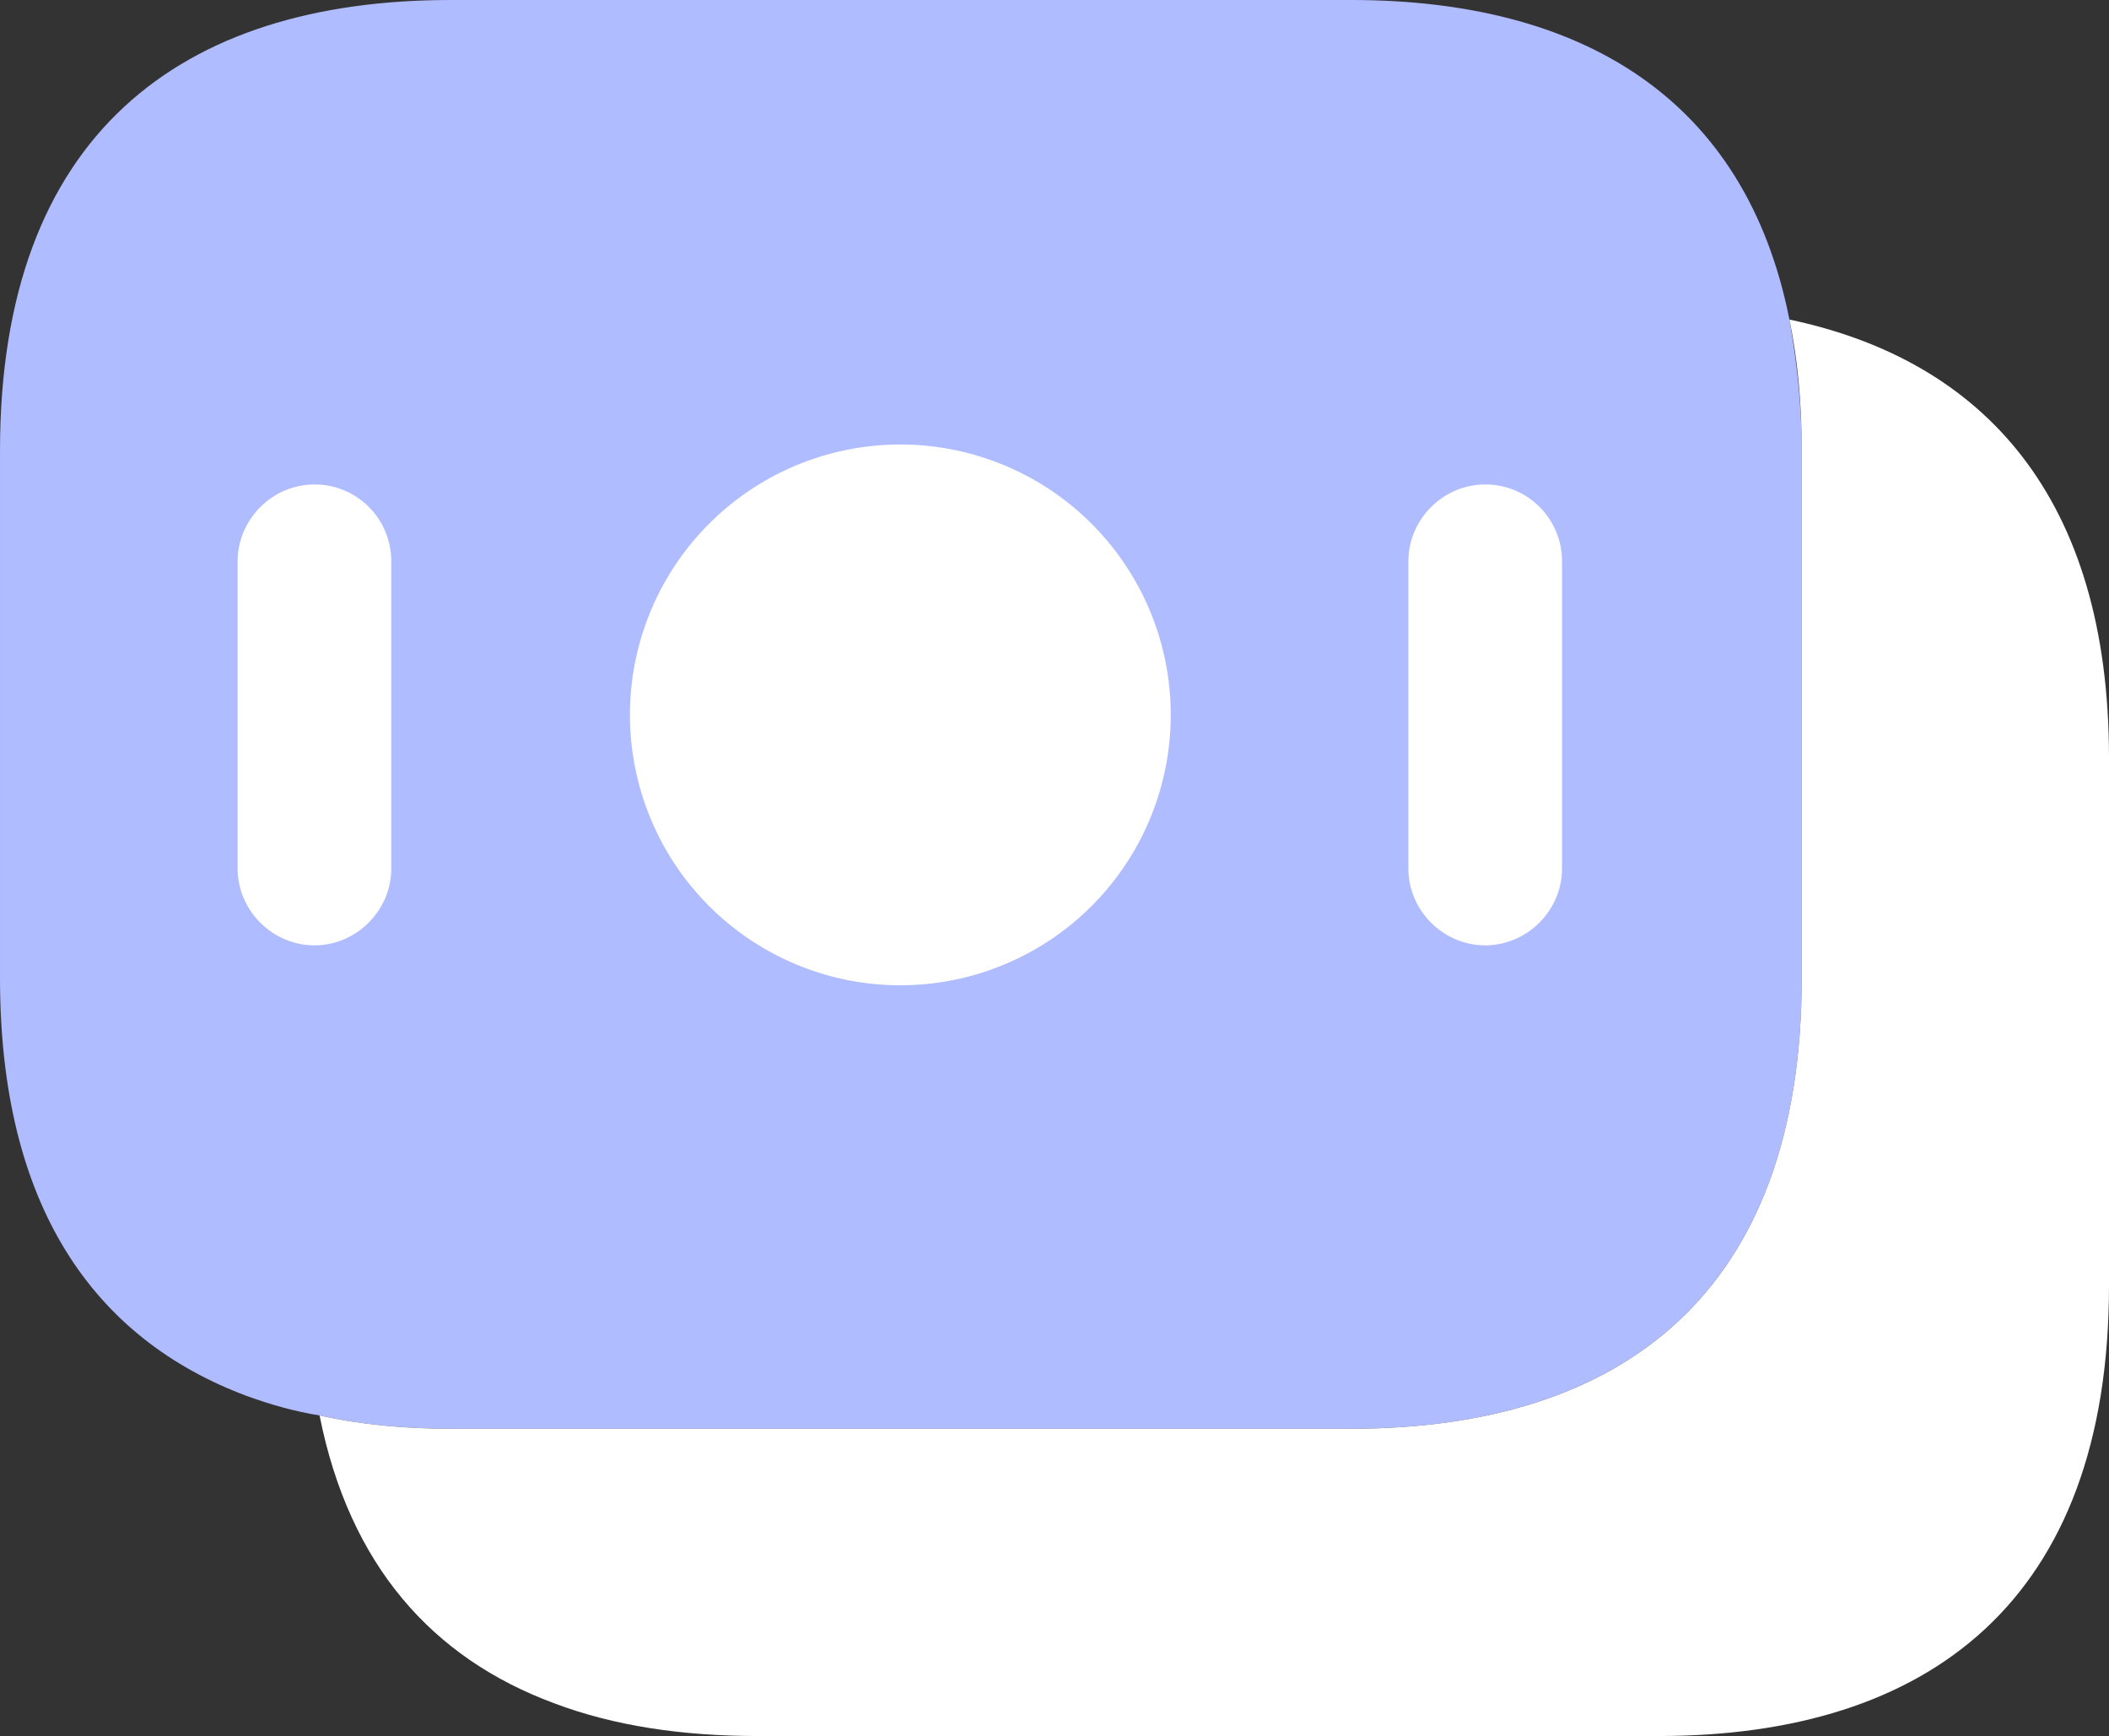 <svg xmlns="http://www.w3.org/2000/svg" width="20.59" height="16.95" viewBox="4395.71 822.52 20.59 16.95"><rect x="4395.71" y="822.52" width="20.59" height="16.95" fill="#333333" stroke="none"/><g data-name="vuesax/bulk/moneys"><g data-name="moneys"><path d="M4413.3 826.92v5.15c0 3.08-1.76 4.4-4.4 4.4h-8.79c-.45 0-.88-.04-1.28-.13-.25-.04-.49-.11-.71-.19-1.5-.56-2.41-1.86-2.41-4.08v-5.15c0-3.08 1.76-4.4 4.4-4.4h8.79c2.24 0 3.85.95 4.28 3.12.07.4.12.81.12 1.28Z" fill="#afbcff" fill-rule="evenodd" data-name="Vector"/><path d="M4416.3 829.92v5.15c0 3.08-1.76 4.4-4.4 4.4h-8.79c-.74 0-1.41-.1-1.99-.32-1.19-.44-2-1.35-2.29-2.81.4.09.83.13 1.28.13h8.79c2.64 0 4.4-1.32 4.4-4.4v-5.15c0-.47-.04-.89-.12-1.28 1.9.4 3.12 1.74 3.12 4.28Z" fill="#fff" fill-rule="evenodd" data-name="Vector"/><path d="M4407.14 829.5a2.64 2.64 0 1 1-5.28 0 2.64 2.64 0 0 1 5.28 0ZM4398.78 827.25c-.41 0-.75.34-.75.75v3c0 .41.34.75.75.75s.75-.34.75-.75v-3c0-.41-.33-.75-.75-.75ZM4410.21 827.25c-.41 0-.75.34-.75.75v3c0 .41.34.75.75.75s.75-.34.75-.75v-3c0-.41-.33-.75-.75-.75Z" fill="#fff" fill-rule="evenodd" data-name="Vector"/></g></g></svg>